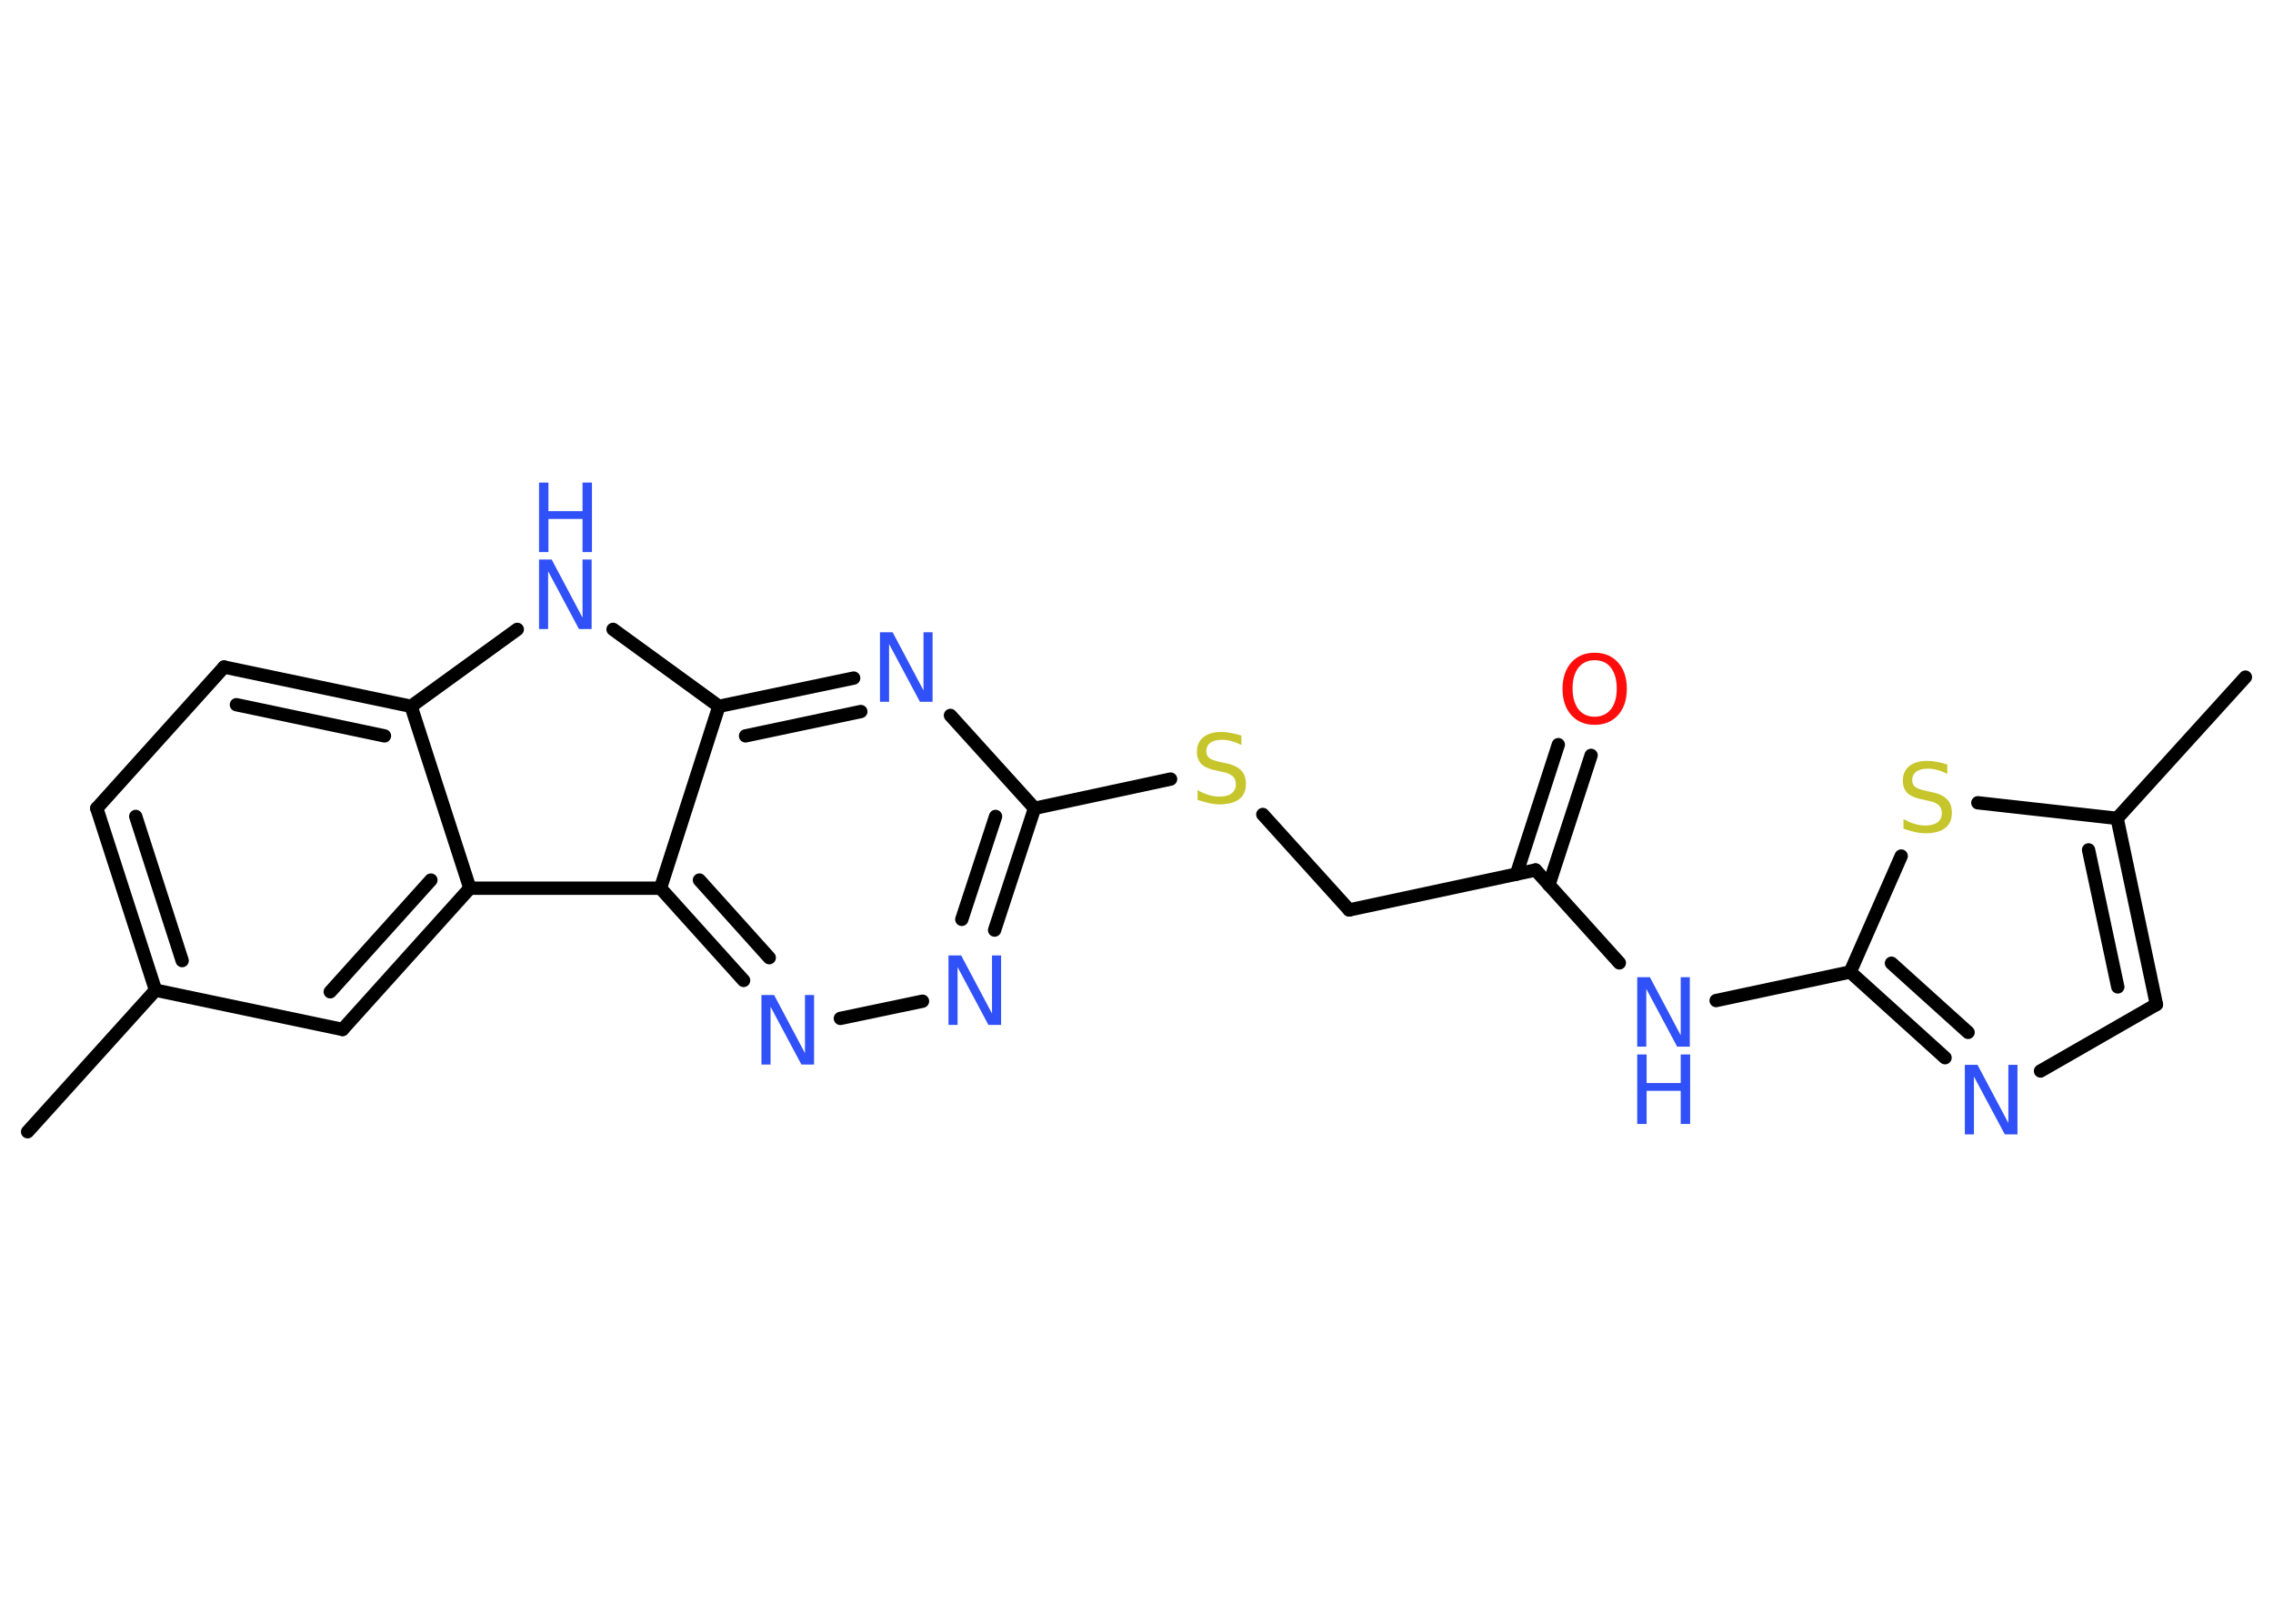 <?xml version='1.0' encoding='UTF-8'?>
<!DOCTYPE svg PUBLIC "-//W3C//DTD SVG 1.1//EN" "http://www.w3.org/Graphics/SVG/1.1/DTD/svg11.dtd">
<svg version='1.2' xmlns='http://www.w3.org/2000/svg' xmlns:xlink='http://www.w3.org/1999/xlink' width='70.0mm' height='50.0mm' viewBox='0 0 70.0 50.0'>
  <desc>Generated by the Chemistry Development Kit (http://github.com/cdk)</desc>
  <g stroke-linecap='round' stroke-linejoin='round' stroke='#000000' stroke-width='.41' fill='#3050F8'>
    <rect x='.0' y='.0' width='70.0' height='50.0' fill='#FFFFFF' stroke='none'/>
    <g id='mol1' class='mol'>
      <line id='mol1bnd1' class='bond' x1='.85' y1='34.85' x2='4.79' y2='30.49'/>
      <g id='mol1bnd2' class='bond'>
        <line x1='2.98' y1='24.89' x2='4.79' y2='30.49'/>
        <line x1='4.18' y1='25.14' x2='5.61' y2='29.58'/>
      </g>
      <line id='mol1bnd3' class='bond' x1='2.98' y1='24.89' x2='6.9' y2='20.54'/>
      <g id='mol1bnd4' class='bond'>
        <line x1='12.66' y1='21.75' x2='6.9' y2='20.54'/>
        <line x1='11.84' y1='22.66' x2='7.28' y2='21.7'/>
      </g>
      <line id='mol1bnd5' class='bond' x1='12.66' y1='21.75' x2='15.93' y2='19.38'/>
      <line id='mol1bnd6' class='bond' x1='18.88' y1='19.38' x2='22.14' y2='21.75'/>
      <g id='mol1bnd7' class='bond'>
        <line x1='26.29' y1='20.88' x2='22.14' y2='21.75'/>
        <line x1='26.51' y1='21.91' x2='22.96' y2='22.66'/>
      </g>
      <line id='mol1bnd8' class='bond' x1='29.27' y1='22.03' x2='31.86' y2='24.89'/>
      <line id='mol1bnd9' class='bond' x1='31.86' y1='24.89' x2='36.05' y2='23.99'/>
      <line id='mol1bnd10' class='bond' x1='38.89' y1='25.08' x2='41.55' y2='28.02'/>
      <line id='mol1bnd11' class='bond' x1='41.55' y1='28.02' x2='47.29' y2='26.79'/>
      <g id='mol1bnd12' class='bond'>
        <line x1='46.7' y1='26.92' x2='47.99' y2='22.93'/>
        <line x1='47.7' y1='27.25' x2='49.0' y2='23.26'/>
      </g>
      <line id='mol1bnd13' class='bond' x1='47.29' y1='26.79' x2='49.87' y2='29.65'/>
      <line id='mol1bnd14' class='bond' x1='52.85' y1='30.81' x2='56.98' y2='29.93'/>
      <g id='mol1bnd15' class='bond'>
        <line x1='56.98' y1='29.93' x2='59.9' y2='32.57'/>
        <line x1='58.25' y1='29.66' x2='60.61' y2='31.79'/>
      </g>
      <line id='mol1bnd16' class='bond' x1='62.84' y1='32.98' x2='66.41' y2='30.93'/>
      <g id='mol1bnd17' class='bond'>
        <line x1='66.41' y1='30.93' x2='65.2' y2='25.2'/>
        <line x1='65.22' y1='30.39' x2='64.32' y2='26.17'/>
      </g>
      <line id='mol1bnd18' class='bond' x1='65.2' y1='25.2' x2='69.15' y2='20.85'/>
      <line id='mol1bnd19' class='bond' x1='65.2' y1='25.2' x2='60.91' y2='24.72'/>
      <line id='mol1bnd20' class='bond' x1='56.98' y1='29.93' x2='58.55' y2='26.36'/>
      <g id='mol1bnd21' class='bond'>
        <line x1='30.63' y1='28.64' x2='31.86' y2='24.89'/>
        <line x1='29.62' y1='28.31' x2='30.66' y2='25.14'/>
      </g>
      <line id='mol1bnd22' class='bond' x1='28.41' y1='30.83' x2='25.88' y2='31.36'/>
      <g id='mol1bnd23' class='bond'>
        <line x1='20.34' y1='27.35' x2='22.9' y2='30.19'/>
        <line x1='21.54' y1='27.1' x2='23.69' y2='29.49'/>
      </g>
      <line id='mol1bnd24' class='bond' x1='22.14' y1='21.75' x2='20.34' y2='27.35'/>
      <line id='mol1bnd25' class='bond' x1='20.34' y1='27.35' x2='14.47' y2='27.35'/>
      <line id='mol1bnd26' class='bond' x1='12.66' y1='21.75' x2='14.47' y2='27.35'/>
      <g id='mol1bnd27' class='bond'>
        <line x1='10.55' y1='31.7' x2='14.47' y2='27.35'/>
        <line x1='10.17' y1='30.54' x2='13.27' y2='27.1'/>
      </g>
      <line id='mol1bnd28' class='bond' x1='4.79' y1='30.49' x2='10.55' y2='31.7'/>
      <g id='mol1atm6' class='atom'>
        <path d='M16.6 17.23h.39l.95 1.79v-1.79h.28v2.14h-.39l-.95 -1.78v1.78h-.28v-2.14z' stroke='none'/>
        <path d='M16.6 14.86h.29v.88h1.05v-.88h.29v2.14h-.29v-1.02h-1.05v1.02h-.29v-2.14z' stroke='none'/>
      </g>
      <path id='mol1atm8' class='atom' d='M27.1 19.47h.39l.95 1.79v-1.79h.28v2.14h-.39l-.95 -1.78v1.78h-.28v-2.14z' stroke='none'/>
      <path id='mol1atm10' class='atom' d='M38.23 22.66v.28q-.16 -.08 -.31 -.12q-.15 -.04 -.28 -.04q-.24 .0 -.36 .09q-.13 .09 -.13 .26q.0 .14 .09 .21q.09 .07 .32 .12l.18 .04q.32 .06 .48 .22q.15 .15 .15 .42q.0 .31 -.21 .47q-.21 .16 -.61 .16q-.15 .0 -.32 -.04q-.17 -.04 -.35 -.1v-.3q.18 .1 .34 .15q.17 .05 .33 .05q.25 .0 .38 -.1q.13 -.1 .13 -.28q.0 -.16 -.1 -.25q-.1 -.09 -.31 -.13l-.18 -.04q-.32 -.06 -.47 -.2q-.14 -.14 -.14 -.38q.0 -.29 .2 -.45q.2 -.16 .55 -.16q.15 .0 .3 .03q.16 .03 .32 .08z' stroke='none' fill='#C6C62C'/>
      <path id='mol1atm13' class='atom' d='M49.11 20.33q-.32 .0 -.5 .23q-.18 .23 -.18 .64q.0 .4 .18 .64q.18 .23 .5 .23q.31 .0 .5 -.23q.18 -.23 .18 -.64q.0 -.4 -.18 -.64q-.18 -.23 -.5 -.23zM49.11 20.1q.45 .0 .72 .3q.27 .3 .27 .81q.0 .51 -.27 .81q-.27 .3 -.72 .3q-.45 .0 -.72 -.3q-.27 -.3 -.27 -.81q.0 -.5 .27 -.81q.27 -.3 .72 -.3z' stroke='none' fill='#FF0D0D'/>
      <g id='mol1atm14' class='atom'>
        <path d='M50.42 30.09h.39l.95 1.79v-1.79h.28v2.14h-.39l-.95 -1.78v1.78h-.28v-2.14z' stroke='none'/>
        <path d='M50.42 32.47h.29v.88h1.05v-.88h.29v2.14h-.29v-1.02h-1.05v1.02h-.29v-2.14z' stroke='none'/>
      </g>
      <path id='mol1atm16' class='atom' d='M60.51 32.79h.39l.95 1.79v-1.79h.28v2.14h-.39l-.95 -1.78v1.78h-.28v-2.14z' stroke='none'/>
      <path id='mol1atm20' class='atom' d='M59.97 23.55v.28q-.16 -.08 -.31 -.12q-.15 -.04 -.28 -.04q-.24 .0 -.36 .09q-.13 .09 -.13 .26q.0 .14 .09 .21q.09 .07 .32 .12l.18 .04q.32 .06 .48 .22q.15 .15 .15 .42q.0 .31 -.21 .47q-.21 .16 -.61 .16q-.15 .0 -.32 -.04q-.17 -.04 -.35 -.1v-.3q.18 .1 .34 .15q.17 .05 .33 .05q.25 .0 .38 -.1q.13 -.1 .13 -.28q.0 -.16 -.1 -.25q-.1 -.09 -.31 -.13l-.18 -.04q-.32 -.06 -.47 -.2q-.14 -.14 -.14 -.38q.0 -.29 .2 -.45q.2 -.16 .55 -.16q.15 .0 .3 .03q.16 .03 .32 .08z' stroke='none' fill='#C6C62C'/>
      <path id='mol1atm21' class='atom' d='M29.21 29.42h.39l.95 1.79v-1.79h.28v2.14h-.39l-.95 -1.78v1.78h-.28v-2.14z' stroke='none'/>
      <path id='mol1atm22' class='atom' d='M23.45 30.64h.39l.95 1.79v-1.79h.28v2.14h-.39l-.95 -1.78v1.78h-.28v-2.14z' stroke='none'/>
    </g>
  </g>
</svg>
